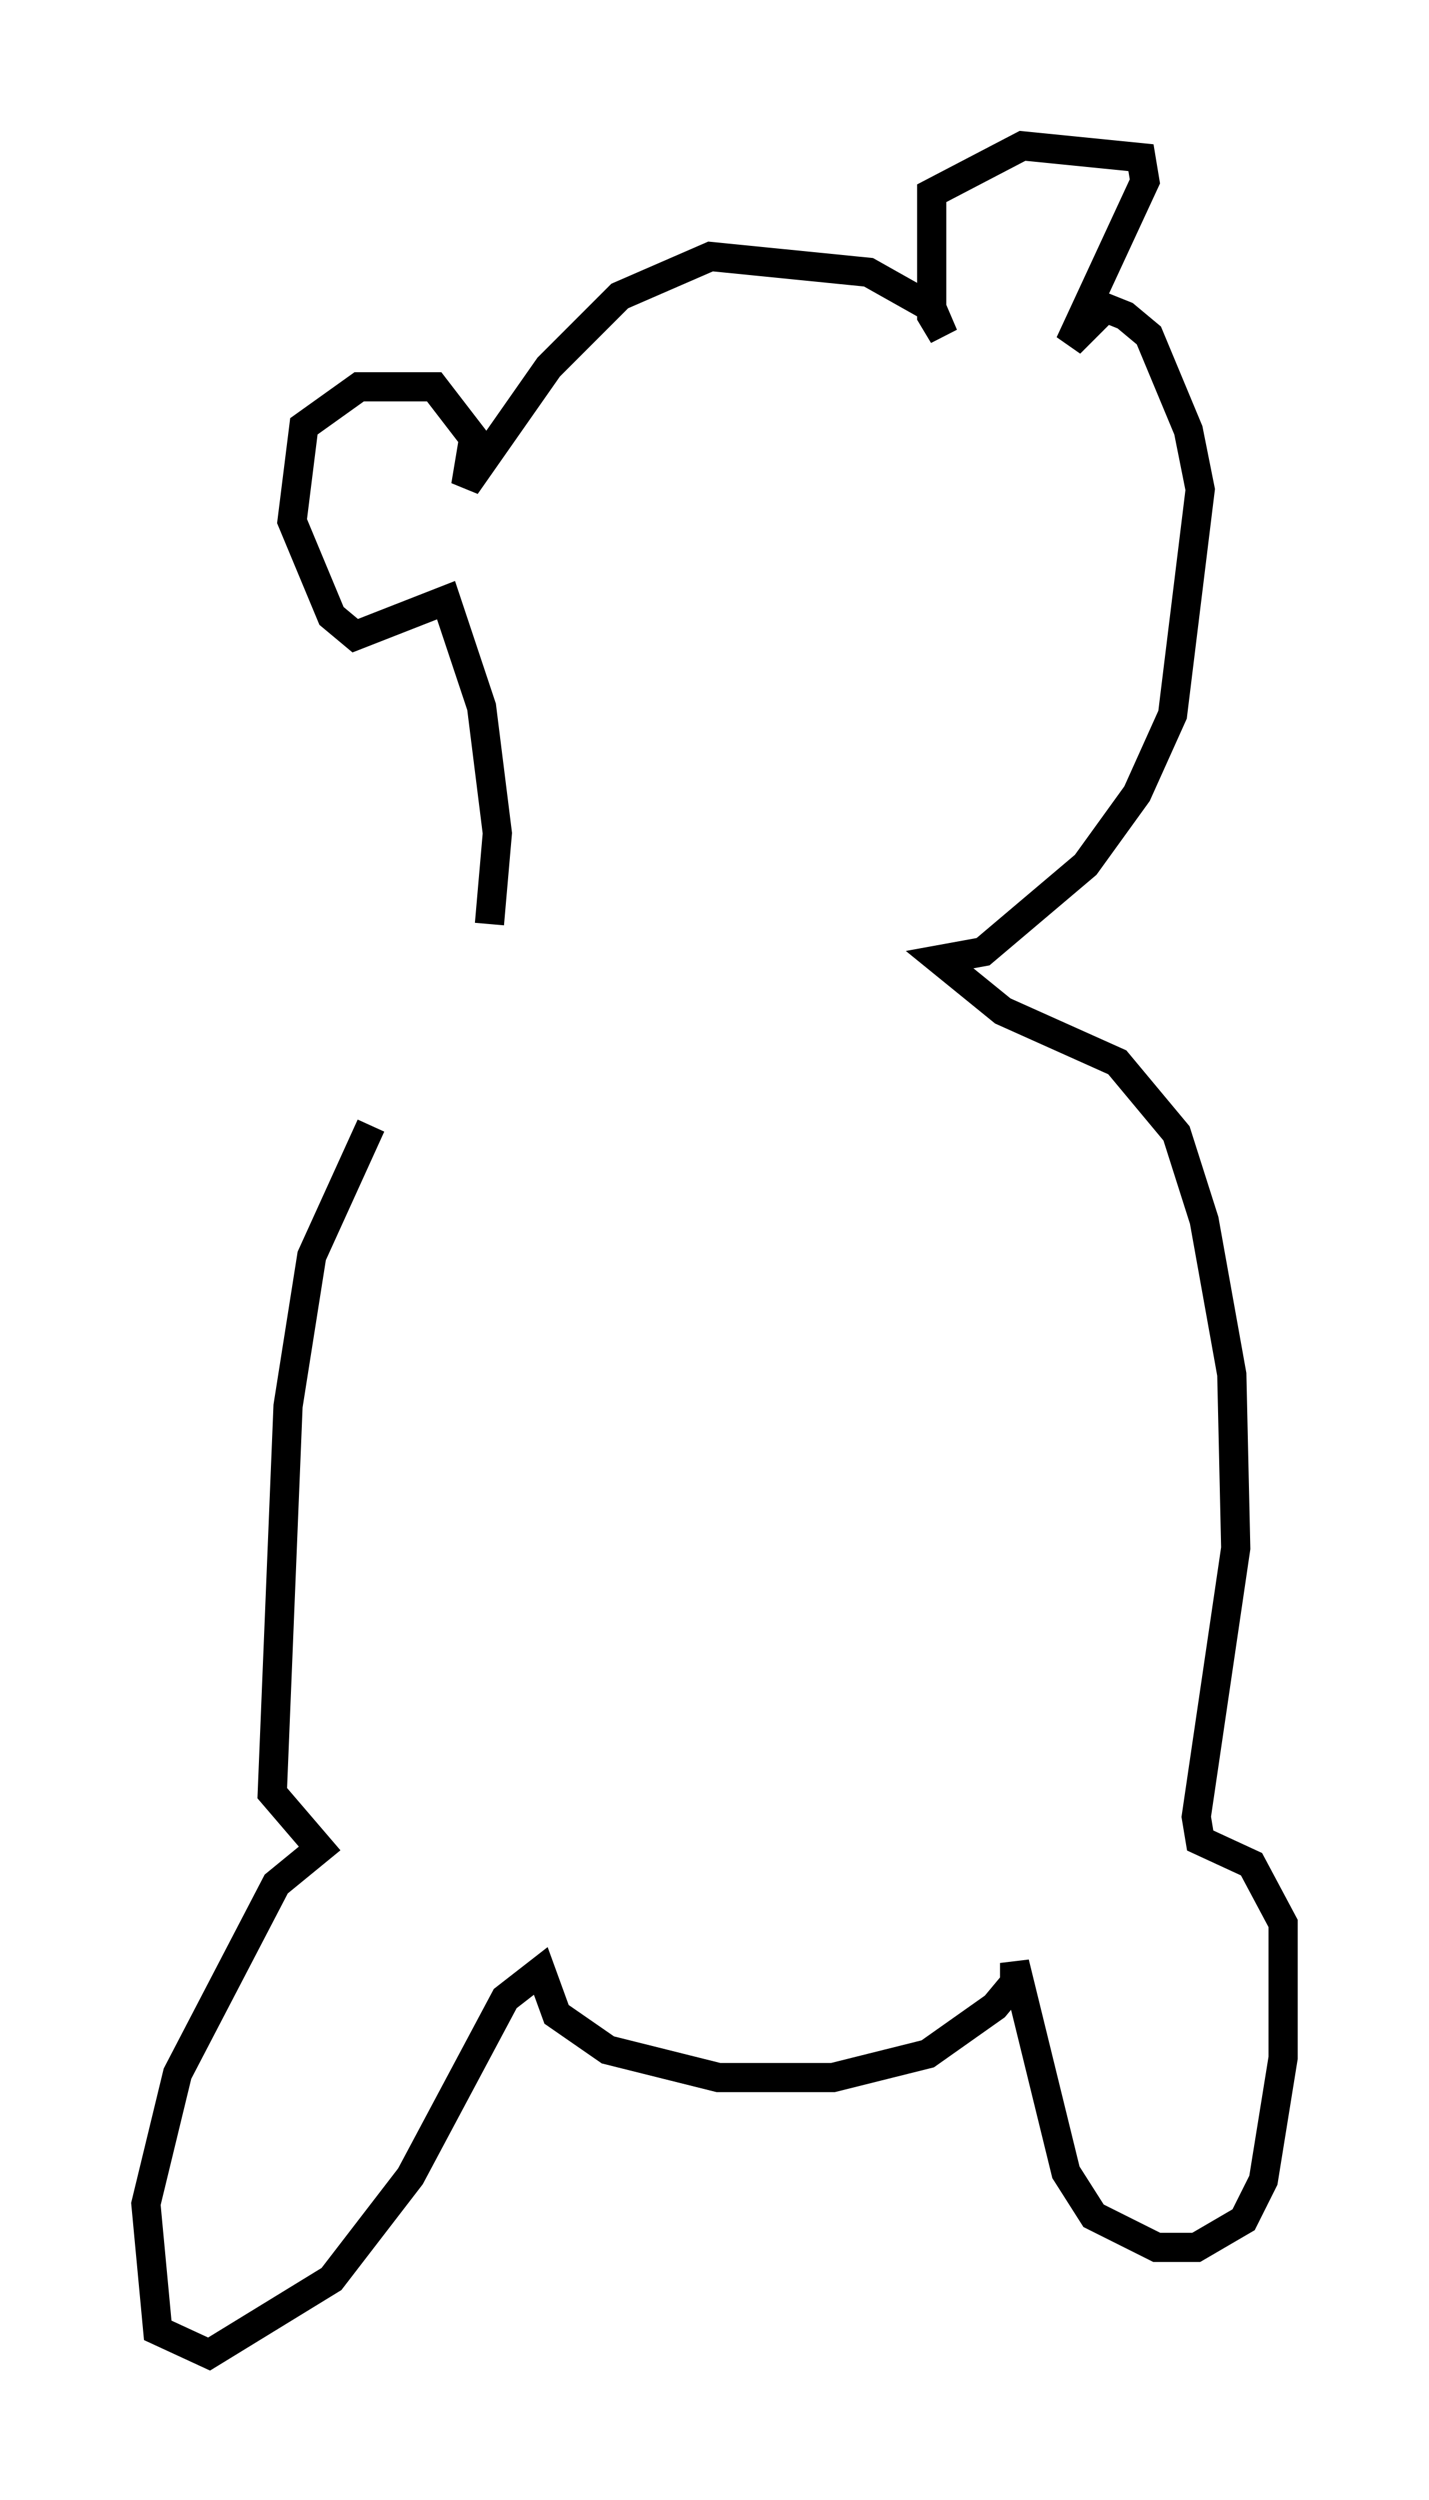 <?xml version="1.0" encoding="utf-8" ?>
<svg baseProfile="full" height="85.642" version="1.1" width="48.971" xmlns="http://www.w3.org/2000/svg" xmlns:ev="http://www.w3.org/2001/xml-events" xmlns:xlink="http://www.w3.org/1999/xlink"><defs /><rect fill="white" height="85.642" width="48.971" x="0" y="0" /><path d="M17.855, 30.44 m-5.142, 8.119 l-2.03, 4.465 -0.812, 5.142 l-0.541, 13.261 1.624, 1.894 l-1.488, 1.218 -3.383, 6.495 l-1.083, 4.465 0.406, 4.33 l1.759, 0.812 4.195, -2.571 l2.706, -3.518 3.248, -6.089 l1.218, -0.947 0.541, 1.488 l1.759, 1.218 3.789, 0.947 l3.924, 0.0 3.248, -0.812 l2.3, -1.624 0.677, -0.812 l0.0, -0.677 1.759, 7.172 l0.947, 1.488 2.165, 1.083 l1.353, 0.0 1.624, -0.947 l0.677, -1.353 0.677, -4.195 l0.0, -4.601 -1.083, -2.03 l-1.759, -0.812 -0.135, -0.812 l1.353, -9.202 -0.135, -5.954 l-0.947, -5.277 -0.947, -2.977 l-2.03, -2.436 -3.924, -1.759 l-2.165, -1.759 1.488, -0.271 l3.518, -2.977 1.759, -2.436 l1.218, -2.706 0.947, -7.713 l-0.406, -2.03 -1.353, -3.248 l-0.812, -0.677 -0.677, -0.271 l-1.218, 1.218 2.571, -5.548 l-0.135, -0.812 -4.059, -0.406 l-3.112, 1.624 0.0, 4.195 l0.406, 0.677 -0.406, -0.947 l-2.165, -1.218 -5.413, -0.541 l-3.112, 1.353 -2.436, 2.436 l-2.842, 4.059 0.271, -1.624 l-1.353, -1.759 -2.571, 0.0 l-1.894, 1.353 -0.406, 3.248 l1.353, 3.248 0.812, 0.677 l3.112, -1.218 1.218, 3.654 l0.541, 4.33 -0.271, 3.112 " fill="none" stroke="black" stroke-width="1" /></svg>